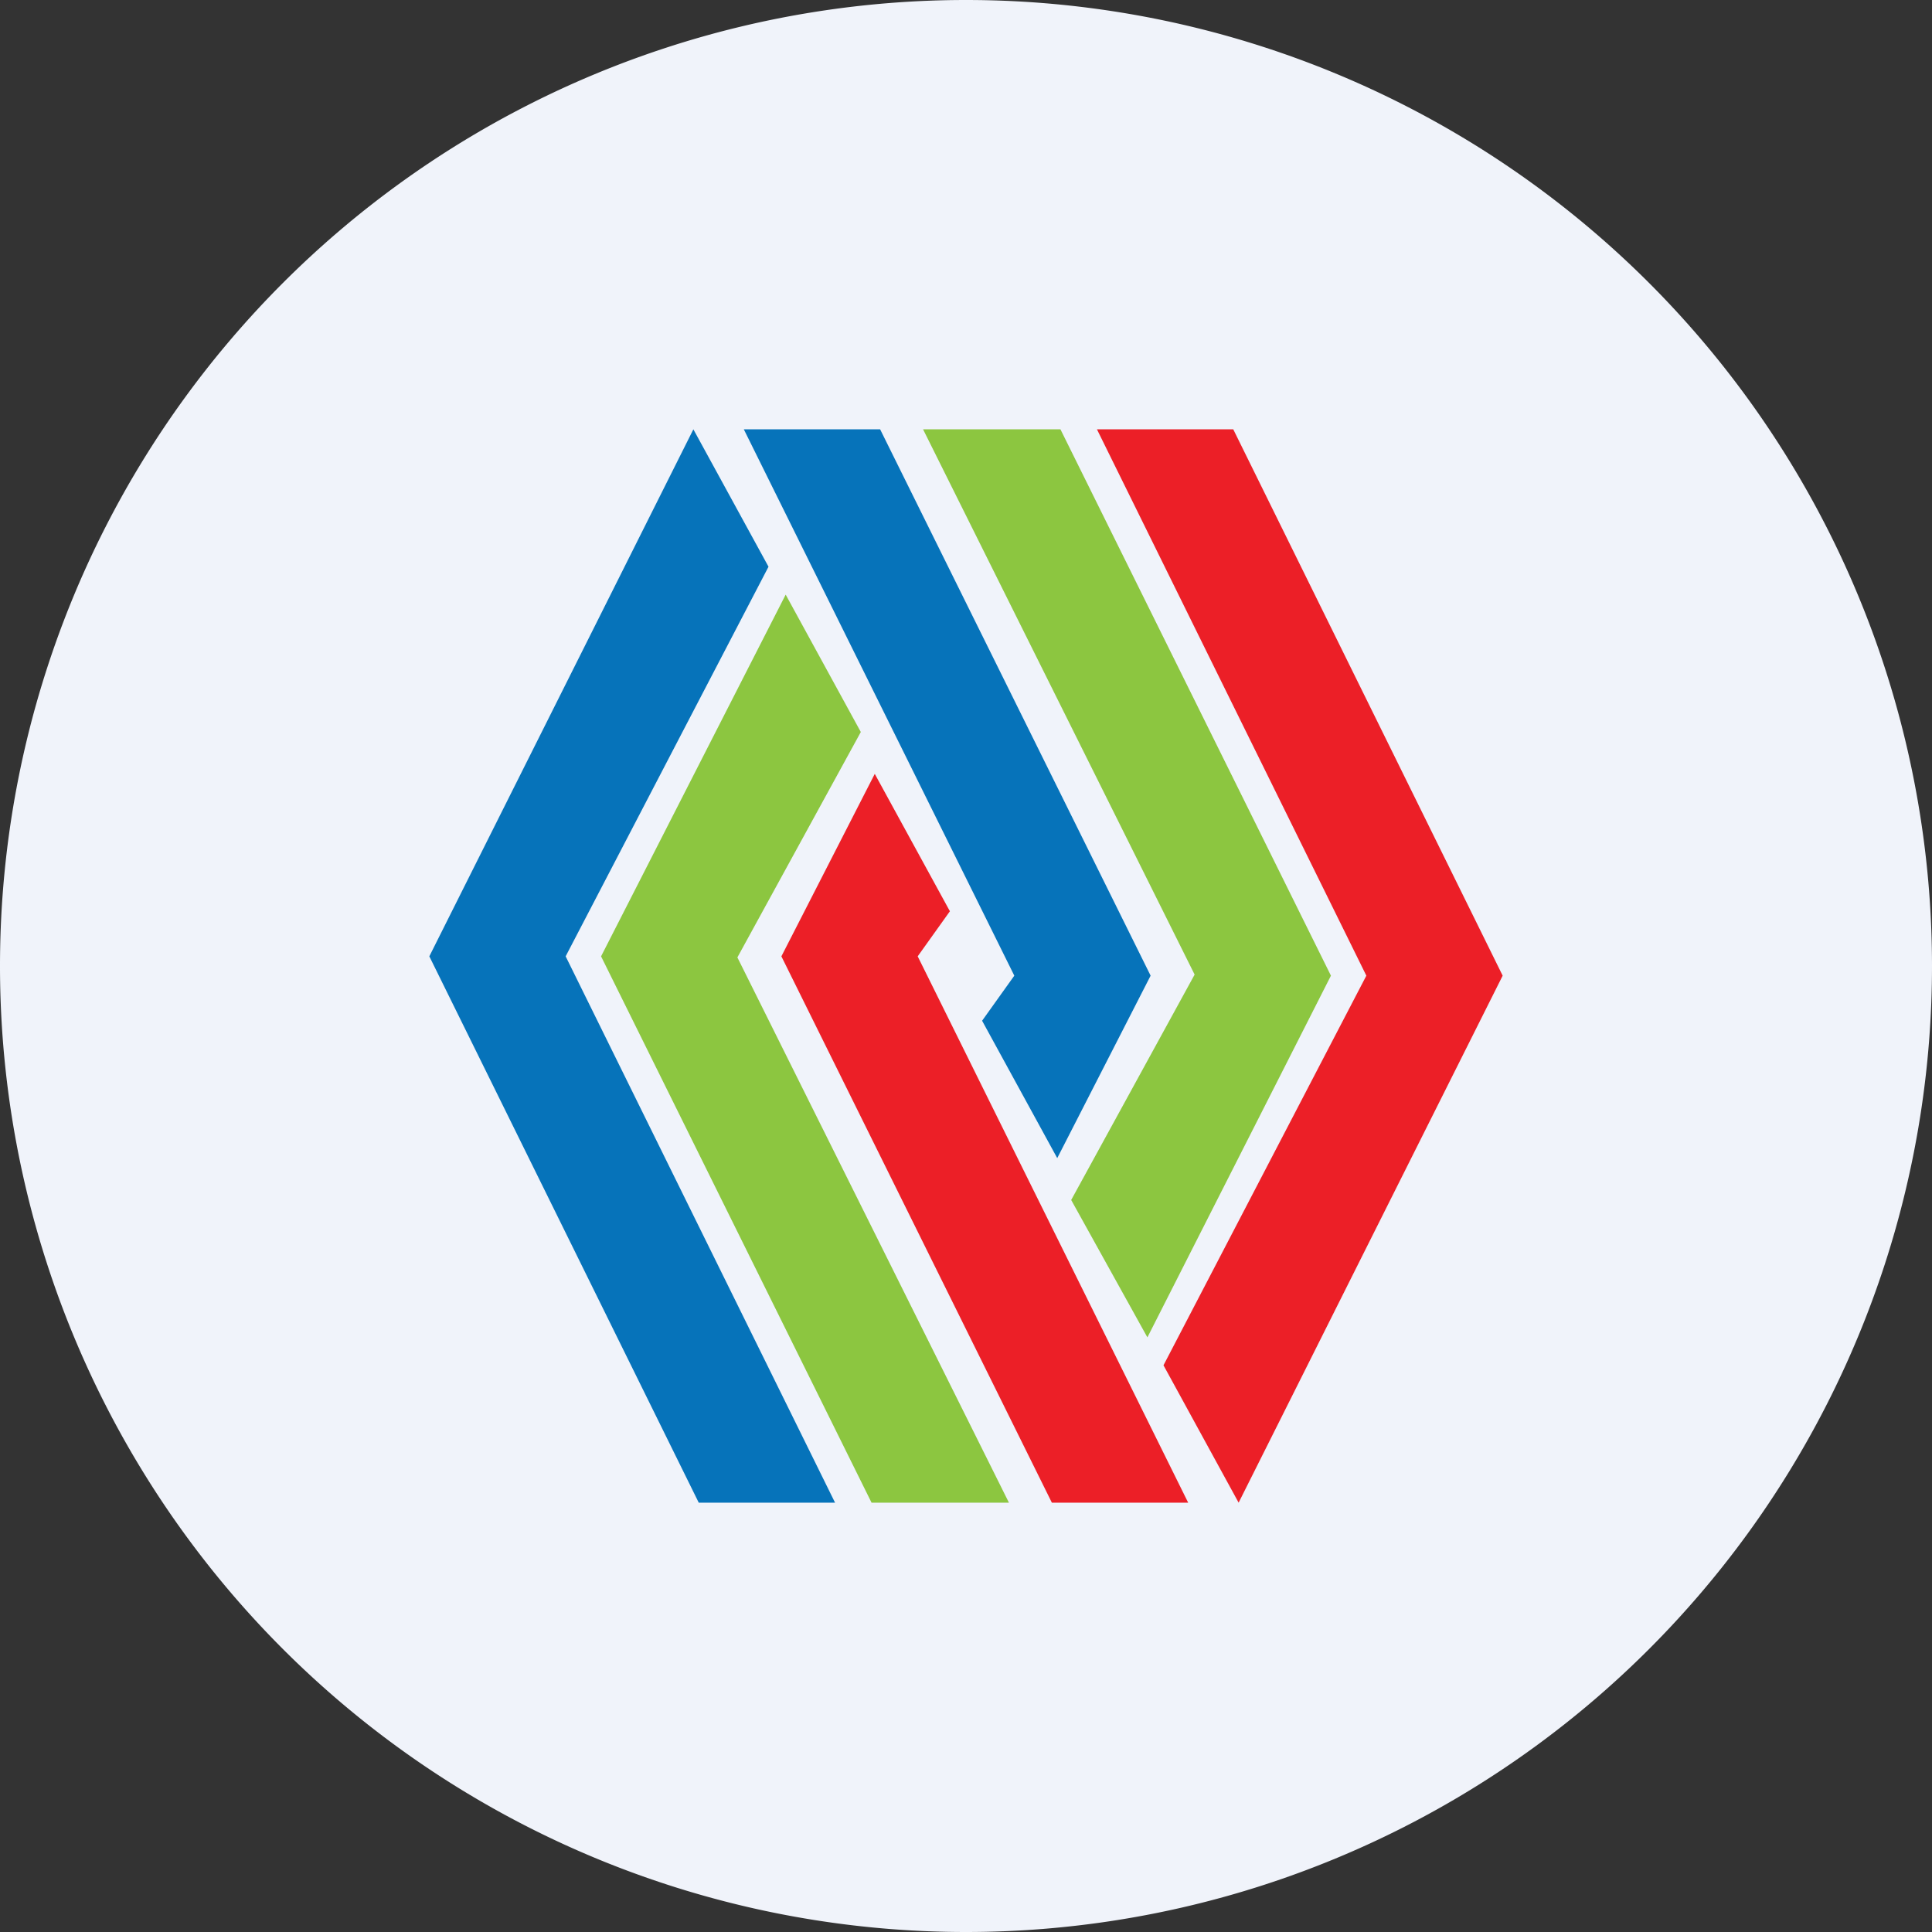 <ns0:svg xmlns:ns0="http://www.w3.org/2000/svg" width="18" height="18" viewBox="0 0 18 18"><ns0:rect x="0" y="0" width="18" height="18" fill="#333333" stroke="none"/><path xmlns="http://www.w3.org/2000/svg" fill="#F0F3FA" d="M9 18a9 9 0 0 1 0 -18a9 9 0 0 1 0 18Z" /><ns0:path d="M7.78 14H6.51L4 8.91 6.46 4l.7 1.28-1.89 3.63L7.78 14Z" fill="#0673BA" /><ns0:path d="M9.39 14H8.12L5.6 8.91l1.72-3.37.7 1.28-1.15 2.1L9.4 14Z" fill="#8CC640" /><ns0:path d="M11.07 14H9.8L7.28 8.91l.87-1.7.7 1.28-.3.42L11.07 14ZM10.22 4h1.27L14 9.09 11.54 14l-.7-1.28 1.89-3.63L10.22 4Z" fill="#EC1F27" /><ns0:path d="M8.61 4h1.27l2.52 5.09-1.71 3.37-.71-1.28 1.15-2.1L8.6 4Z" fill="#8CC640" /><ns0:path d="M6.93 4H8.2l2.52 5.09-.87 1.7-.7-1.28.3-.42L6.93 4Z" fill="#0673BA" /></ns0:svg>
